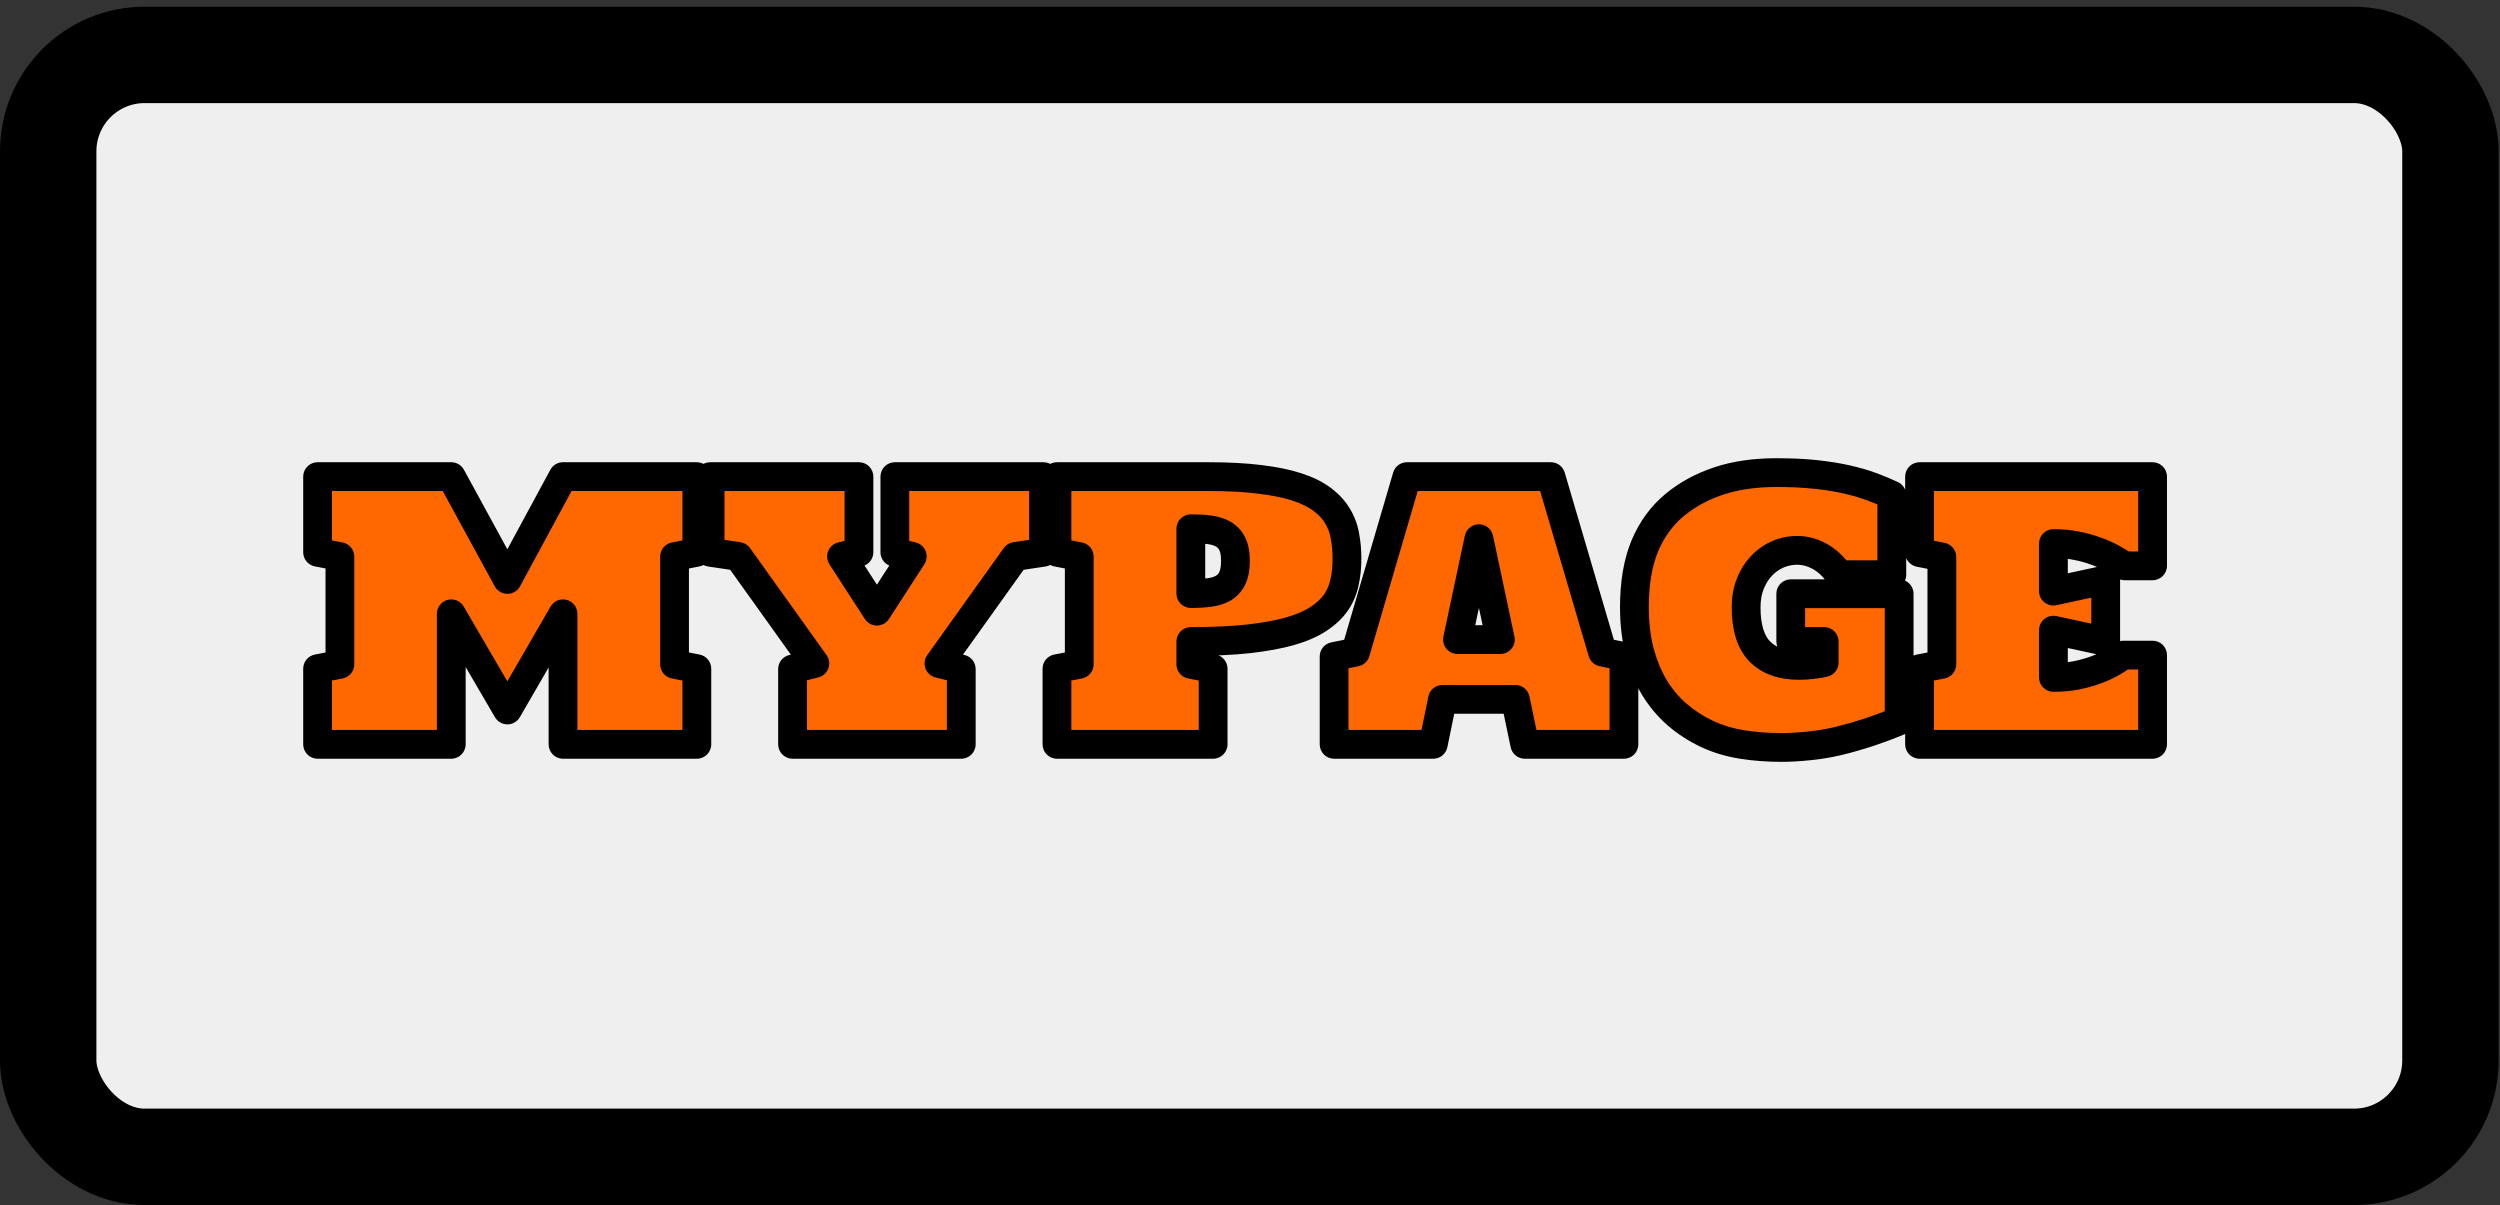 <svg width="139" height="67" viewBox="0 0 139 67" fill="none" xmlns="http://www.w3.org/2000/svg">
<rect x="0" y="0" width="139" height="67" fill="#333333" stroke="none"/>
<rect x="2.68" y="3.053" width="133.565" height="61.267" rx="5.36" fill="#EFEFEF" stroke="black" stroke-width="5.36"/>
<path d="M25.091 34.127V41.385H17.659V37.179L18.899 36.937V30.948L17.659 30.706V26.5H25.091L28.212 32.217L31.303 26.5H38.745V30.706L37.505 30.948V36.937L38.745 37.179V41.385H31.303V34.127L28.212 39.476L25.091 34.127ZM44.066 41.385V37.198L45.306 36.888L41.052 30.938L39.482 30.706V26.5H47.758V30.706L46.789 30.938L48.756 33.981L50.723 30.938L49.754 30.706V26.5H58.02V30.706L56.46 30.938L52.206 36.888L53.447 37.198V41.385H44.066ZM58.767 26.5H67.208C68.306 26.5 69.259 26.552 70.066 26.655C70.874 26.752 71.562 26.894 72.13 27.081C72.699 27.269 73.161 27.498 73.516 27.769C73.878 28.041 74.159 28.344 74.359 28.68C74.566 29.016 74.705 29.384 74.776 29.785C74.853 30.186 74.892 30.612 74.892 31.064C74.892 31.529 74.847 31.965 74.757 32.373C74.673 32.779 74.514 33.154 74.282 33.497C74.049 33.833 73.726 34.136 73.313 34.407C72.906 34.679 72.379 34.908 71.733 35.096C71.094 35.276 70.318 35.419 69.407 35.522C68.503 35.619 67.437 35.667 66.21 35.667V36.937L67.45 37.179V41.385H58.767V37.179L60.007 36.937V30.948L58.767 30.706V26.5ZM66.21 33.002C66.584 33.002 66.923 32.983 67.227 32.944C67.537 32.905 67.799 32.825 68.012 32.702C68.232 32.573 68.4 32.389 68.516 32.15C68.632 31.91 68.69 31.587 68.69 31.18C68.69 30.786 68.632 30.473 68.516 30.241C68.4 30.002 68.232 29.821 68.012 29.698C67.799 29.575 67.537 29.494 67.227 29.456C66.923 29.417 66.584 29.397 66.21 29.397V33.002ZM84.777 41.385L84.254 38.885H80.203L79.69 41.385H74.176V36.501L75.368 36.258L78.226 26.5H86.231L89.099 36.258L90.291 36.501V41.385H84.777ZM81.037 35.561H83.421L82.228 29.95L81.037 35.561ZM90.873 33.768C90.873 32.418 91.067 31.277 91.454 30.347C91.849 29.417 92.407 28.654 93.131 28.06C93.822 27.492 94.633 27.052 95.563 26.742C96.493 26.432 97.563 26.277 98.771 26.277C99.604 26.277 100.344 26.313 100.99 26.384C101.636 26.455 102.211 26.548 102.715 26.665C103.225 26.781 103.678 26.913 104.072 27.062C104.472 27.211 104.844 27.366 105.186 27.527V31.956H102.269C101.94 31.491 101.571 31.148 101.164 30.928C100.764 30.709 100.35 30.599 99.924 30.599C99.562 30.599 99.21 30.67 98.868 30.812C98.532 30.954 98.231 31.161 97.966 31.433C97.702 31.704 97.489 32.036 97.327 32.431C97.165 32.818 97.085 33.264 97.085 33.768C97.085 34.886 97.337 35.703 97.841 36.22C98.351 36.736 99.075 36.995 100.011 36.995C100.244 36.995 100.476 36.982 100.709 36.956C100.948 36.93 101.187 36.892 101.426 36.84V35.667H99.566V33.012H105.593V40.086C105.083 40.299 104.54 40.503 103.965 40.697C103.397 40.884 102.825 41.049 102.25 41.191C101.681 41.327 101.122 41.42 100.573 41.472C100.024 41.53 99.517 41.559 99.052 41.559C98.29 41.559 97.559 41.504 96.862 41.395C96.164 41.285 95.512 41.088 94.904 40.803C94.303 40.519 93.754 40.164 93.257 39.737C92.759 39.304 92.333 38.797 91.978 38.216C91.629 37.628 91.358 36.966 91.164 36.229C90.97 35.486 90.873 34.666 90.873 33.768ZM114.17 37.664C114.609 37.664 115.022 37.628 115.41 37.557C115.798 37.479 116.153 37.383 116.476 37.266C116.806 37.15 117.103 37.017 117.368 36.869C117.632 36.72 117.865 36.572 118.065 36.423H119.684V41.385H106.727V37.179L107.968 36.937V30.967L106.727 30.725V26.5H119.684V31.462H118.123C117.917 31.319 117.678 31.174 117.406 31.026C117.135 30.877 116.831 30.744 116.495 30.628C116.166 30.505 115.807 30.409 115.42 30.337C115.032 30.26 114.615 30.221 114.17 30.221V32.867L117.077 32.237V35.667L114.17 35.037V37.664Z" fill="#FF6700"/>
<path d="M25.091 34.127L25.782 33.723C25.6 33.411 25.231 33.26 24.883 33.354C24.534 33.449 24.291 33.765 24.291 34.127H25.091ZM25.091 41.385V42.185C25.533 42.185 25.891 41.827 25.891 41.385H25.091ZM17.659 41.385H16.858C16.858 41.827 17.217 42.185 17.659 42.185V41.385ZM17.659 37.179L17.505 36.394C17.13 36.467 16.858 36.796 16.858 37.179H17.659ZM18.899 36.937L19.052 37.722C19.428 37.649 19.699 37.319 19.699 36.937H18.899ZM18.899 30.948H19.699C19.699 30.565 19.428 30.236 19.052 30.163L18.899 30.948ZM17.659 30.706H16.858C16.858 31.088 17.13 31.418 17.505 31.491L17.659 30.706ZM17.659 26.5V25.7C17.217 25.7 16.858 26.058 16.858 26.5H17.659ZM25.091 26.5L25.794 26.117C25.653 25.86 25.384 25.7 25.091 25.7V26.5ZM28.212 32.217L27.509 32.601C27.65 32.858 27.92 33.018 28.213 33.017C28.506 33.017 28.776 32.856 28.915 32.598L28.212 32.217ZM31.303 26.5V25.7C31.009 25.7 30.739 25.861 30.599 26.119L31.303 26.5ZM38.745 26.5H39.545C39.545 26.058 39.187 25.7 38.745 25.7V26.5ZM38.745 30.706L38.899 31.491C39.274 31.418 39.545 31.088 39.545 30.706H38.745ZM37.505 30.948L37.352 30.163C36.976 30.236 36.705 30.565 36.705 30.948H37.505ZM37.505 36.937H36.705C36.705 37.319 36.976 37.649 37.352 37.722L37.505 36.937ZM38.745 37.179H39.545C39.545 36.796 39.274 36.467 38.899 36.394L38.745 37.179ZM38.745 41.385V42.185C39.187 42.185 39.545 41.827 39.545 41.385H38.745ZM31.303 41.385H30.503C30.503 41.827 30.861 42.185 31.303 42.185V41.385ZM31.303 34.127H32.103C32.103 33.764 31.86 33.447 31.51 33.354C31.16 33.26 30.791 33.413 30.61 33.726L31.303 34.127ZM28.212 39.476L27.521 39.879C27.664 40.125 27.928 40.276 28.213 40.276C28.498 40.275 28.762 40.123 28.904 39.876L28.212 39.476ZM24.291 34.127V41.385H25.891V34.127H24.291ZM25.091 40.585H17.659V42.185H25.091V40.585ZM18.459 41.385V37.179H16.858V41.385H18.459ZM17.812 37.964L19.052 37.722L18.746 36.152L17.505 36.394L17.812 37.964ZM19.699 36.937V30.948H18.099V36.937H19.699ZM19.052 30.163L17.812 29.921L17.505 31.491L18.746 31.733L19.052 30.163ZM18.459 30.706V26.5H16.858V30.706H18.459ZM17.659 27.3H25.091V25.7H17.659V27.3ZM24.389 26.883L27.509 32.601L28.914 31.834L25.794 26.117L24.389 26.883ZM28.915 32.598L32.007 26.88L30.599 26.119L27.508 31.837L28.915 32.598ZM31.303 27.3H38.745V25.7H31.303V27.3ZM37.945 26.5V30.706H39.545V26.5H37.945ZM38.592 29.921L37.352 30.163L37.658 31.733L38.899 31.491L38.592 29.921ZM36.705 30.948V36.937H38.305V30.948H36.705ZM37.352 37.722L38.592 37.964L38.899 36.394L37.658 36.152L37.352 37.722ZM37.945 37.179V41.385H39.545V37.179H37.945ZM38.745 40.585H31.303V42.185H38.745V40.585ZM32.103 41.385V34.127H30.503V41.385H32.103ZM30.61 33.726L27.519 39.075L28.904 39.876L31.996 34.527L30.61 33.726ZM28.903 39.073L25.782 33.723L24.4 34.53L27.521 39.879L28.903 39.073ZM44.066 41.385H43.266C43.266 41.827 43.624 42.185 44.066 42.185V41.385ZM44.066 37.198L43.872 36.422C43.516 36.511 43.266 36.831 43.266 37.198H44.066ZM45.306 36.888L45.5 37.664C45.757 37.6 45.966 37.413 46.057 37.164C46.149 36.916 46.111 36.638 45.957 36.423L45.306 36.888ZM41.052 30.938L41.703 30.473C41.577 30.296 41.384 30.179 41.169 30.147L41.052 30.938ZM39.482 30.706H38.682C38.682 31.102 38.973 31.439 39.365 31.497L39.482 30.706ZM39.482 26.5V25.7C39.04 25.7 38.682 26.058 38.682 26.5H39.482ZM47.758 26.5H48.558C48.558 26.058 48.2 25.7 47.758 25.7V26.5ZM47.758 30.706L47.945 31.484C48.304 31.397 48.558 31.076 48.558 30.706H47.758ZM46.789 30.938L46.602 30.16C46.35 30.221 46.143 30.4 46.046 30.641C45.95 30.882 45.976 31.155 46.117 31.373L46.789 30.938ZM48.756 33.981L48.084 34.415C48.232 34.643 48.485 34.781 48.756 34.781C49.028 34.781 49.281 34.643 49.428 34.415L48.756 33.981ZM50.723 30.938L51.395 31.373C51.536 31.155 51.563 30.882 51.466 30.641C51.37 30.4 51.162 30.221 50.91 30.16L50.723 30.938ZM49.754 30.706H48.954C48.954 31.076 49.208 31.397 49.568 31.484L49.754 30.706ZM49.754 26.5V25.7C49.312 25.7 48.954 26.058 48.954 26.5H49.754ZM58.02 26.5H58.821C58.821 26.058 58.462 25.7 58.02 25.7V26.5ZM58.02 30.706L58.138 31.497C58.53 31.439 58.821 31.102 58.821 30.706H58.02ZM56.46 30.938L56.342 30.147C56.128 30.179 55.936 30.297 55.809 30.473L56.46 30.938ZM52.206 36.888L51.555 36.423C51.401 36.638 51.364 36.916 51.455 37.164C51.547 37.413 51.755 37.6 52.012 37.664L52.206 36.888ZM53.447 37.198H54.246C54.246 36.831 53.997 36.511 53.641 36.422L53.447 37.198ZM53.447 41.385V42.185C53.888 42.185 54.246 41.827 54.246 41.385H53.447ZM44.866 41.385V37.198H43.266V41.385H44.866ZM44.26 37.974L45.5 37.664L45.112 36.112L43.872 36.422L44.26 37.974ZM45.957 36.423L41.703 30.473L40.401 31.404L44.656 37.354L45.957 36.423ZM41.169 30.147L39.599 29.914L39.365 31.497L40.935 31.73L41.169 30.147ZM40.282 30.706V26.5H38.682V30.706H40.282ZM39.482 27.3H47.758V25.7H39.482V27.3ZM46.958 26.5V30.706H48.558V26.5H46.958ZM47.571 29.928L46.602 30.16L46.976 31.716L47.945 31.484L47.571 29.928ZM46.117 31.373L48.084 34.415L49.428 33.547L47.461 30.504L46.117 31.373ZM49.428 34.415L51.395 31.373L50.052 30.504L48.084 33.547L49.428 34.415ZM50.91 30.16L49.941 29.928L49.568 31.484L50.537 31.716L50.91 30.16ZM50.554 30.706V26.5H48.954V30.706H50.554ZM49.754 27.3H58.02V25.7H49.754V27.3ZM57.221 26.5V30.706H58.821V26.5H57.221ZM57.903 29.914L56.342 30.147L56.578 31.73L58.138 31.497L57.903 29.914ZM55.809 30.473L51.555 36.423L52.857 37.354L57.111 31.404L55.809 30.473ZM52.012 37.664L53.252 37.974L53.641 36.422L52.4 36.112L52.012 37.664ZM52.647 37.198V41.385H54.246V37.198H52.647ZM53.447 40.585H44.066V42.185H53.447V40.585ZM58.767 26.5V25.7C58.325 25.7 57.967 26.058 57.967 26.5H58.767ZM70.066 26.655L69.965 27.448L69.971 27.449L70.066 26.655ZM73.516 27.769L73.031 28.405L73.036 28.409L73.516 27.769ZM74.359 28.68L73.672 29.09L73.678 29.1L74.359 28.68ZM74.776 29.785L73.988 29.925L73.991 29.937L74.776 29.785ZM74.757 32.373L73.976 32.199L73.973 32.211L74.757 32.373ZM74.282 33.497L74.94 33.952L74.944 33.946L74.282 33.497ZM73.313 34.407L72.874 33.739L72.869 33.742L73.313 34.407ZM71.733 35.096L71.951 35.865L71.956 35.864L71.733 35.096ZM69.407 35.522L69.493 36.317L69.498 36.317L69.407 35.522ZM66.21 35.667V34.867C65.768 34.867 65.409 35.225 65.409 35.667H66.21ZM66.21 36.937H65.409C65.409 37.319 65.68 37.649 66.056 37.722L66.21 36.937ZM67.45 37.179H68.25C68.25 36.796 67.979 36.467 67.603 36.394L67.45 37.179ZM67.45 41.385V42.185C67.892 42.185 68.25 41.827 68.25 41.385H67.45ZM58.767 41.385H57.967C57.967 41.827 58.325 42.185 58.767 42.185V41.385ZM58.767 37.179L58.614 36.394C58.238 36.467 57.967 36.796 57.967 37.179H58.767ZM60.007 36.937L60.161 37.722C60.536 37.649 60.807 37.319 60.807 36.937H60.007ZM60.007 30.948H60.807C60.807 30.565 60.536 30.236 60.161 30.163L60.007 30.948ZM58.767 30.706H57.967C57.967 31.088 58.238 31.418 58.614 31.491L58.767 30.706ZM66.21 33.002H65.409C65.409 33.444 65.768 33.802 66.21 33.802V33.002ZM67.227 32.944L67.128 32.15L67.126 32.151L67.227 32.944ZM68.012 32.702L68.411 33.395L68.418 33.392L68.012 32.702ZM68.516 30.241L67.796 30.59L67.8 30.598L68.516 30.241ZM68.012 29.698L67.613 30.391L67.622 30.396L68.012 29.698ZM67.227 29.456L67.126 30.249L67.128 30.249L67.227 29.456ZM66.21 29.397V28.597C65.768 28.597 65.409 28.956 65.409 29.397H66.21ZM58.767 27.3H67.208V25.7H58.767V27.3ZM67.208 27.3C68.283 27.3 69.2 27.351 69.965 27.448L70.168 25.861C69.317 25.753 68.329 25.7 67.208 25.7V27.3ZM69.971 27.449C70.743 27.542 71.376 27.675 71.88 27.841L72.381 26.322C71.748 26.113 71.004 25.962 70.162 25.861L69.971 27.449ZM71.88 27.841C72.391 28.009 72.766 28.203 73.031 28.405L74.002 27.134C73.556 26.793 73.007 26.528 72.381 26.322L71.88 27.841ZM73.036 28.409C73.328 28.628 73.533 28.856 73.672 29.09L75.046 28.271C74.785 27.832 74.428 27.454 73.996 27.129L73.036 28.409ZM73.678 29.1C73.83 29.347 73.934 29.62 73.988 29.925L75.564 29.645C75.476 29.149 75.302 28.685 75.041 28.261L73.678 29.1ZM73.991 29.937C74.057 30.282 74.092 30.658 74.092 31.064H75.692C75.692 30.566 75.65 30.089 75.561 29.633L73.991 29.937ZM74.092 31.064C74.092 31.478 74.052 31.855 73.976 32.199L75.538 32.546C75.642 32.076 75.692 31.581 75.692 31.064H74.092ZM73.973 32.211C73.91 32.515 73.793 32.792 73.62 33.047L74.944 33.946C75.236 33.516 75.435 33.044 75.54 32.534L73.973 32.211ZM73.624 33.041C73.461 33.277 73.219 33.512 72.874 33.739L73.752 35.076C74.234 34.76 74.638 34.388 74.939 33.952L73.624 33.041ZM72.869 33.742C72.55 33.955 72.105 34.155 71.51 34.327L71.956 35.864C72.653 35.662 73.261 35.403 73.757 35.073L72.869 33.742ZM71.515 34.326C70.93 34.491 70.2 34.627 69.317 34.727L69.498 36.317C70.437 36.21 71.257 36.062 71.951 35.865L71.515 34.326ZM69.322 34.727C68.454 34.819 67.418 34.867 66.21 34.867V36.467C67.456 36.467 68.552 36.418 69.493 36.317L69.322 34.727ZM65.409 35.667V36.937H67.01V35.667H65.409ZM66.056 37.722L67.296 37.964L67.603 36.394L66.363 36.152L66.056 37.722ZM66.65 37.179V41.385H68.25V37.179H66.65ZM67.45 40.585H58.767V42.185H67.45V40.585ZM59.567 41.385V37.179H57.967V41.385H59.567ZM58.92 37.964L60.161 37.722L59.854 36.152L58.614 36.394L58.92 37.964ZM60.807 36.937V30.948H59.207V36.937H60.807ZM60.161 30.163L58.92 29.921L58.614 31.491L59.854 31.733L60.161 30.163ZM59.567 30.706V26.5H57.967V30.706H59.567ZM66.21 33.802C66.611 33.802 66.985 33.782 67.328 33.738L67.126 32.151C66.862 32.184 66.558 32.202 66.21 32.202V33.802ZM67.326 33.738C67.715 33.69 68.084 33.583 68.411 33.395L67.613 32.009C67.513 32.066 67.36 32.121 67.128 32.15L67.326 33.738ZM68.418 33.392C68.779 33.179 69.053 32.874 69.235 32.499L67.796 31.8C67.746 31.904 67.684 31.967 67.606 32.012L68.418 33.392ZM69.235 32.499C69.425 32.109 69.49 31.65 69.49 31.18H67.89C67.89 31.525 67.839 31.712 67.796 31.8L69.235 32.499ZM69.49 31.18C69.49 30.721 69.424 30.269 69.231 29.883L67.8 30.598C67.84 30.677 67.89 30.852 67.89 31.18H69.49ZM69.235 29.89C69.052 29.513 68.773 29.207 68.402 29L67.622 30.396C67.69 30.434 67.747 30.49 67.796 30.59L69.235 29.89ZM68.411 29.005C68.084 28.816 67.715 28.71 67.326 28.662L67.128 30.249C67.36 30.278 67.513 30.334 67.613 30.391L68.411 29.005ZM67.328 28.662C66.985 28.618 66.611 28.597 66.21 28.597V30.197C66.558 30.197 66.862 30.215 67.126 30.249L67.328 28.662ZM65.409 29.397V33.002H67.01V29.397H65.409ZM84.777 41.385L83.994 41.549C84.072 41.919 84.398 42.185 84.777 42.185V41.385ZM84.254 38.885L85.037 38.721C84.959 38.35 84.632 38.085 84.254 38.085V38.885ZM80.203 38.885V38.085C79.823 38.085 79.496 38.352 79.419 38.724L80.203 38.885ZM79.69 41.385V42.185C80.069 42.185 80.397 41.918 80.473 41.546L79.69 41.385ZM74.176 41.385H73.376C73.376 41.827 73.734 42.185 74.176 42.185V41.385ZM74.176 36.501L74.016 35.717C73.644 35.792 73.376 36.12 73.376 36.501H74.176ZM75.368 36.258L75.527 37.042C75.818 36.983 76.052 36.768 76.135 36.483L75.368 36.258ZM78.226 26.5V25.7C77.871 25.7 77.558 25.934 77.459 26.275L78.226 26.5ZM86.231 26.5L86.998 26.274C86.898 25.934 86.586 25.7 86.231 25.7V26.5ZM89.099 36.258L88.332 36.484C88.415 36.769 88.649 36.983 88.94 37.042L89.099 36.258ZM90.291 36.501H91.091C91.091 36.12 90.823 35.792 90.451 35.717L90.291 36.501ZM90.291 41.385V42.185C90.733 42.185 91.091 41.827 91.091 41.385H90.291ZM81.037 35.561L80.254 35.394C80.204 35.63 80.263 35.877 80.415 36.064C80.567 36.252 80.795 36.361 81.037 36.361V35.561ZM83.421 35.561V36.361C83.662 36.361 83.89 36.252 84.042 36.064C84.194 35.877 84.253 35.63 84.203 35.394L83.421 35.561ZM82.228 29.95L83.011 29.784C82.933 29.414 82.606 29.15 82.228 29.15C81.851 29.15 81.525 29.414 81.446 29.784L82.228 29.95ZM85.56 41.221L85.037 38.721L83.471 39.048L83.994 41.549L85.56 41.221ZM84.254 38.085H80.203V39.685H84.254V38.085ZM79.419 38.724L78.906 41.224L80.473 41.546L80.987 39.046L79.419 38.724ZM79.69 40.585H74.176V42.185H79.69V40.585ZM74.976 41.385V36.501H73.376V41.385H74.976ZM74.335 37.285L75.527 37.042L75.208 35.474L74.016 35.717L74.335 37.285ZM76.135 36.483L78.994 26.725L77.459 26.275L74.6 36.033L76.135 36.483ZM78.226 27.3H86.231V25.7H78.226V27.3ZM85.463 26.726L88.332 36.484L89.867 36.033L86.998 26.274L85.463 26.726ZM88.94 37.042L90.132 37.285L90.451 35.717L89.258 35.474L88.94 37.042ZM89.491 36.501V41.385H91.091V36.501H89.491ZM90.291 40.585H84.777V42.185H90.291V40.585ZM81.037 36.361H83.421V34.761H81.037V36.361ZM84.203 35.394L83.011 29.784L81.446 30.116L82.638 35.727L84.203 35.394ZM81.446 29.784L80.254 35.394L81.819 35.727L83.011 30.116L81.446 29.784ZM91.454 30.347L90.718 30.035L90.716 30.039L91.454 30.347ZM93.131 28.06L93.639 28.678L93.639 28.678L93.131 28.06ZM102.715 26.665L102.535 27.444L102.537 27.445L102.715 26.665ZM104.072 27.062L103.789 27.811L103.793 27.812L104.072 27.062ZM105.186 27.527H105.986C105.986 27.218 105.807 26.936 105.527 26.804L105.186 27.527ZM105.186 31.956V32.756C105.628 32.756 105.986 32.398 105.986 31.956H105.186ZM102.269 31.956L101.616 32.418C101.766 32.63 102.01 32.756 102.269 32.756V31.956ZM101.164 30.928L100.78 31.63L100.784 31.633L101.164 30.928ZM98.868 30.812L98.561 30.073L98.556 30.076L98.868 30.812ZM97.327 32.431L98.065 32.738L98.067 32.734L97.327 32.431ZM97.841 36.22L97.268 36.778L97.271 36.782L97.841 36.22ZM100.709 36.956L100.623 36.161L100.621 36.161L100.709 36.956ZM101.426 36.84L101.595 37.622C101.963 37.542 102.226 37.217 102.226 36.84H101.426ZM101.426 35.667H102.226C102.226 35.225 101.868 34.867 101.426 34.867V35.667ZM99.566 35.667H98.766C98.766 36.109 99.124 36.467 99.566 36.467V35.667ZM99.566 33.012V32.212C99.124 32.212 98.766 32.57 98.766 33.012H99.566ZM105.593 33.012H106.393C106.393 32.57 106.035 32.212 105.593 32.212V33.012ZM105.593 40.086L105.901 40.824C106.199 40.7 106.393 40.409 106.393 40.086H105.593ZM103.965 40.697L104.215 41.457L104.221 41.455L103.965 40.697ZM102.25 41.191L102.435 41.969L102.442 41.968L102.25 41.191ZM100.573 41.472L100.498 40.675L100.489 40.676L100.573 41.472ZM94.904 40.803L94.562 41.526L94.565 41.528L94.904 40.803ZM93.257 39.737L92.732 40.341L92.736 40.345L93.257 39.737ZM91.978 38.216L91.29 38.624L91.295 38.633L91.978 38.216ZM91.164 36.229L90.39 36.431L90.39 36.433L91.164 36.229ZM91.673 33.768C91.673 32.489 91.857 31.461 92.193 30.655L90.716 30.039C90.276 31.094 90.073 32.346 90.073 33.768H91.673ZM92.191 30.659C92.539 29.838 93.023 29.184 93.639 28.678L92.623 27.442C91.792 28.125 91.158 28.995 90.718 30.035L92.191 30.659ZM93.639 28.678C94.248 28.177 94.97 27.783 95.816 27.501L95.31 25.983C94.296 26.321 93.397 26.806 92.623 27.442L93.639 28.678ZM95.816 27.501C96.649 27.224 97.63 27.077 98.771 27.077V25.477C97.496 25.477 96.338 25.64 95.31 25.983L95.816 27.501ZM98.771 27.077C99.583 27.077 100.292 27.112 100.903 27.179L101.077 25.588C100.396 25.513 99.626 25.477 98.771 25.477V27.077ZM100.903 27.179C101.525 27.247 102.068 27.336 102.535 27.444L102.895 25.885C102.354 25.76 101.747 25.662 101.077 25.588L100.903 27.179ZM102.537 27.445C103.02 27.555 103.436 27.677 103.789 27.811L104.354 26.313C103.919 26.149 103.43 26.007 102.893 25.885L102.537 27.445ZM103.793 27.812C104.175 27.954 104.525 28.1 104.845 28.251L105.527 26.804C105.162 26.631 104.769 26.468 104.35 26.312L103.793 27.812ZM104.386 27.527V31.956H105.986V27.527H104.386ZM105.186 31.156H102.269V32.756H105.186V31.156ZM102.922 31.493C102.538 30.951 102.082 30.515 101.544 30.224L100.784 31.633C101.061 31.782 101.342 32.031 101.616 32.418L102.922 31.493ZM101.549 30.227C101.039 29.948 100.494 29.799 99.924 29.799V31.399C100.206 31.399 100.488 31.47 100.78 31.63L101.549 30.227ZM99.924 29.799C99.454 29.799 98.998 29.892 98.561 30.073L99.174 31.551C99.422 31.448 99.67 31.399 99.924 31.399V29.799ZM98.556 30.076C98.118 30.261 97.73 30.529 97.394 30.874L98.539 31.991C98.733 31.793 98.945 31.648 99.18 31.549L98.556 30.076ZM97.394 30.874C97.049 31.227 96.782 31.65 96.587 32.127L98.067 32.734C98.195 32.423 98.354 32.181 98.539 31.991L97.394 30.874ZM96.588 32.123C96.379 32.626 96.285 33.179 96.285 33.768H97.885C97.885 33.349 97.952 33.011 98.065 32.738L96.588 32.123ZM96.285 33.768C96.285 34.983 96.556 36.048 97.268 36.778L98.413 35.661C98.118 35.358 97.885 34.788 97.885 33.768H96.285ZM97.271 36.782C97.972 37.492 98.925 37.795 100.011 37.795V36.195C99.224 36.195 98.73 35.981 98.41 35.657L97.271 36.782ZM100.011 37.795C100.274 37.795 100.536 37.78 100.797 37.751L100.621 36.161C100.417 36.184 100.214 36.195 100.011 36.195V37.795ZM100.795 37.752C101.062 37.723 101.329 37.679 101.595 37.622L101.257 36.058C101.045 36.104 100.834 36.138 100.623 36.161L100.795 37.752ZM102.226 36.84V35.667H100.626V36.84H102.226ZM101.426 34.867H99.566V36.467H101.426V34.867ZM100.365 35.667V33.012H98.766V35.667H100.365ZM99.566 33.812H105.593V32.212H99.566V33.812ZM104.793 33.012V40.086H106.393V33.012H104.793ZM105.285 39.348C104.793 39.553 104.268 39.75 103.71 39.939L104.221 41.455C104.812 41.256 105.372 41.045 105.901 40.824L105.285 39.348ZM103.715 39.937C103.165 40.118 102.613 40.277 102.058 40.414L102.442 41.968C103.037 41.821 103.628 41.65 104.215 41.456L103.715 39.937ZM102.064 40.413C101.53 40.54 101.008 40.627 100.498 40.675L100.648 42.269C101.237 42.213 101.833 42.113 102.435 41.969L102.064 40.413ZM100.489 40.676C99.963 40.732 99.484 40.759 99.052 40.759V42.359C99.55 42.359 100.085 42.328 100.658 42.267L100.489 40.676ZM99.052 40.759C98.328 40.759 97.64 40.707 96.986 40.604L96.737 42.185C97.479 42.301 98.251 42.359 99.052 42.359V40.759ZM96.986 40.604C96.359 40.505 95.779 40.33 95.243 40.079L94.565 41.528C95.244 41.846 95.969 42.064 96.737 42.185L96.986 40.604ZM95.246 40.08C94.709 39.826 94.22 39.509 93.778 39.13L92.736 40.345C93.289 40.818 93.898 41.212 94.562 41.526L95.246 40.08ZM93.782 39.134C93.348 38.757 92.974 38.313 92.66 37.799L91.295 38.633C91.692 39.282 92.171 39.852 92.732 40.341L93.782 39.134ZM92.666 37.808C92.359 37.291 92.114 36.698 91.937 36.026L90.39 36.433C90.601 37.233 90.899 37.966 91.29 38.624L92.666 37.808ZM91.938 36.027C91.764 35.36 91.673 34.609 91.673 33.768H90.073C90.073 34.723 90.176 35.612 90.39 36.431L91.938 36.027ZM114.17 37.664H113.37C113.37 38.105 113.728 38.464 114.17 38.464V37.664ZM115.41 37.557L115.554 38.344L115.567 38.341L115.41 37.557ZM116.476 37.266L116.21 36.512L116.205 36.514L116.476 37.266ZM118.065 36.423V35.623C117.894 35.623 117.727 35.678 117.589 35.781L118.065 36.423ZM119.684 36.423H120.484C120.484 35.981 120.125 35.623 119.684 35.623V36.423ZM119.684 41.385V42.185C120.125 42.185 120.484 41.827 120.484 41.385H119.684ZM106.727 41.385H105.927C105.927 41.827 106.285 42.185 106.727 42.185V41.385ZM106.727 37.179L106.574 36.394C106.198 36.467 105.927 36.796 105.927 37.179H106.727ZM107.968 36.937L108.121 37.722C108.497 37.649 108.768 37.319 108.768 36.937H107.968ZM107.968 30.967H108.768C108.768 30.585 108.497 30.256 108.121 30.182L107.968 30.967ZM106.727 30.725H105.927C105.927 31.108 106.198 31.437 106.574 31.51L106.727 30.725ZM106.727 26.5V25.7C106.285 25.7 105.927 26.058 105.927 26.5H106.727ZM119.684 26.5H120.484C120.484 26.058 120.125 25.7 119.684 25.7V26.5ZM119.684 31.462V32.261C120.125 32.261 120.484 31.903 120.484 31.462H119.684ZM118.123 31.462L117.67 32.121C117.804 32.212 117.962 32.261 118.123 32.261V31.462ZM116.495 30.628L116.216 31.378C116.222 31.38 116.228 31.382 116.234 31.384L116.495 30.628ZM115.42 30.337L115.263 31.122L115.276 31.124L115.42 30.337ZM114.17 30.221V29.421C113.728 29.421 113.37 29.779 113.37 30.221H114.17ZM114.17 32.867H113.37C113.37 33.109 113.479 33.337 113.667 33.489C113.856 33.641 114.103 33.7 114.339 33.648L114.17 32.867ZM117.077 32.237H117.877C117.877 31.995 117.767 31.766 117.579 31.614C117.391 31.462 117.144 31.404 116.907 31.455L117.077 32.237ZM117.077 35.667L116.907 36.449C117.144 36.5 117.391 36.442 117.579 36.29C117.767 36.138 117.877 35.909 117.877 35.667H117.077ZM114.17 35.037L114.339 34.255C114.103 34.204 113.856 34.263 113.667 34.415C113.479 34.567 113.37 34.795 113.37 35.037H114.17ZM114.17 38.464C114.652 38.464 115.114 38.425 115.554 38.344L115.266 36.77C114.931 36.831 114.566 36.864 114.17 36.864V38.464ZM115.567 38.341C115.988 38.257 116.382 38.15 116.747 38.019L116.205 36.514C115.924 36.615 115.608 36.702 115.253 36.773L115.567 38.341ZM116.742 38.021C117.109 37.891 117.449 37.741 117.759 37.567L116.976 36.171C116.757 36.294 116.502 36.409 116.21 36.512L116.742 38.021ZM117.759 37.567C118.047 37.405 118.309 37.238 118.542 37.066L117.589 35.781C117.421 35.905 117.218 36.036 116.976 36.171L117.759 37.567ZM118.065 37.223H119.684V35.623H118.065V37.223ZM118.884 36.423V41.385H120.484V36.423H118.884ZM119.684 40.585H106.727V42.185H119.684V40.585ZM107.527 41.385V37.179H105.927V41.385H107.527ZM106.881 37.964L108.121 37.722L107.814 36.152L106.574 36.394L106.881 37.964ZM108.768 36.937V30.967H107.168V36.937H108.768ZM108.121 30.182L106.881 29.94L106.574 31.51L107.814 31.753L108.121 30.182ZM107.527 30.725V26.5H105.927V30.725H107.527ZM106.727 27.3H119.684V25.7H106.727V27.3ZM118.884 26.5V31.462H120.484V26.5H118.884ZM119.684 30.662H118.123V32.261H119.684V30.662ZM118.577 30.802C118.343 30.642 118.08 30.483 117.791 30.324L117.022 31.727C117.275 31.866 117.49 31.997 117.67 32.121L118.577 30.802ZM117.791 30.324C117.475 30.151 117.129 30.001 116.757 29.872L116.234 31.384C116.534 31.488 116.795 31.603 117.022 31.727L117.791 30.324ZM116.775 29.878C116.397 29.738 115.992 29.629 115.564 29.55L115.276 31.124C115.623 31.188 115.935 31.273 116.216 31.378L116.775 29.878ZM115.577 29.553C115.131 29.464 114.662 29.421 114.17 29.421V31.021C114.569 31.021 114.933 31.056 115.263 31.122L115.577 29.553ZM113.37 30.221V32.867H114.97V30.221H113.37ZM114.339 33.648L117.246 33.019L116.907 31.455L114 32.085L114.339 33.648ZM116.277 32.237V35.667H117.877V32.237H116.277ZM117.246 34.885L114.339 34.255L114 35.819L116.907 36.449L117.246 34.885ZM113.37 35.037V37.664H114.97V35.037H113.37Z" fill="black"/>
</svg>
